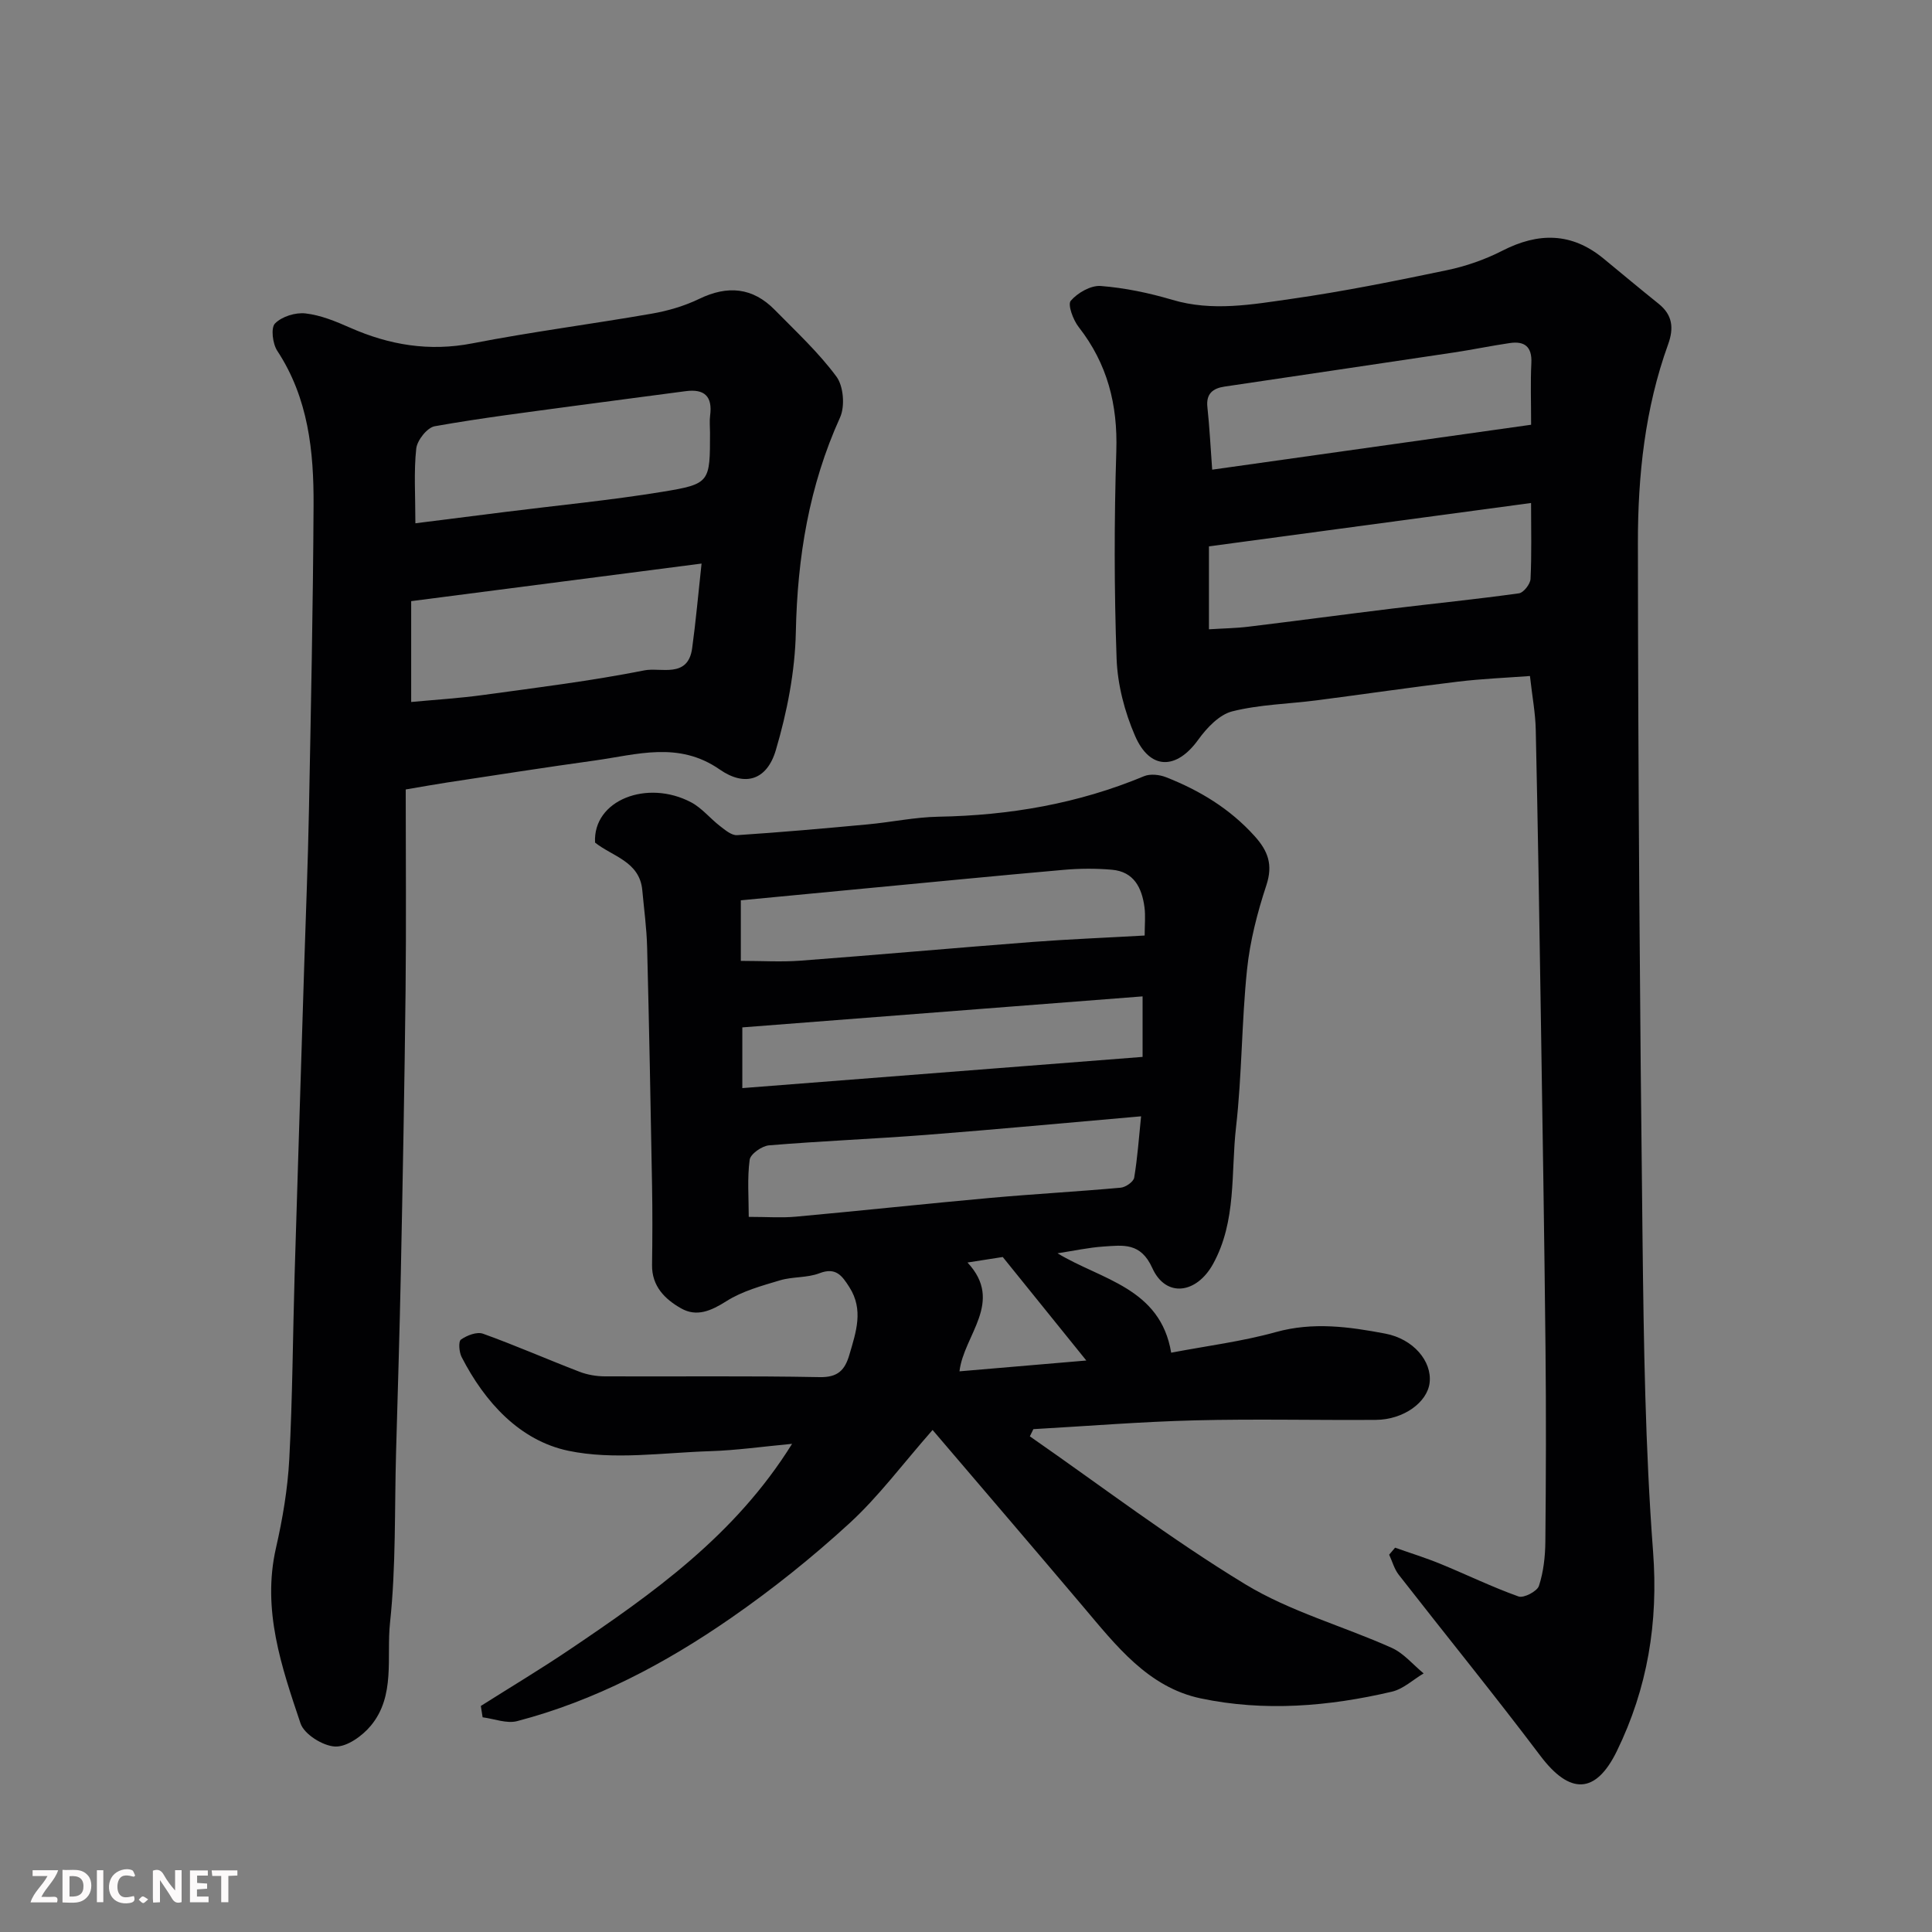 <svg enable-background="new 0 0 400 400" viewBox="0 0 400 400" xmlns="http://www.w3.org/2000/svg"><rect x="0" y="0" width="400" height="400" fill="#808080" stroke="none"/><path d="m218.95 259.48c9.01 5.48 21.29 7.12 23.53 20.58 7.38-1.41 14.68-2.32 21.69-4.27 7.71-2.14 15.16-1.1 22.64.32 5.82 1.11 9.68 5.72 9.18 10.15-.46 4.08-5.41 7.67-11.12 7.71-12.49.09-25-.22-37.48.1-11.15.28-22.29 1.19-33.44 1.82-.24.5-.49.99-.73 1.49 14.81 10.29 29.2 21.27 44.59 30.62 9.33 5.67 20.26 8.65 30.33 13.17 2.49 1.12 4.42 3.49 6.61 5.29-2.18 1.29-4.21 3.23-6.56 3.78-13.08 3.07-26.44 4.17-39.61 1.39-10.88-2.3-17.53-10.96-24.35-19.02-10.21-12.07-20.51-24.08-31.15-36.55-6.24 7.1-11.18 13.79-17.2 19.31-7.71 7.07-15.95 13.67-24.55 19.63-13.58 9.41-28.14 17.12-44.26 21.34-2.17.57-4.76-.49-7.15-.79-.12-.78-.25-1.57-.37-2.35 6.13-3.88 12.36-7.61 18.38-11.67 17.29-11.66 34.29-23.67 46.06-42.6-6.11.57-11.54 1.35-16.98 1.52-9.8.31-19.95 1.88-29.33-.08-10.06-2.11-17.3-10.04-22.11-19.42-.52-1.02-.69-3.22-.13-3.61 1.24-.87 3.29-1.66 4.56-1.21 6.73 2.42 13.28 5.3 19.96 7.87 1.63.63 3.49.95 5.24.96 14.83.07 29.66-.13 44.48.16 3.82.08 5.25-1.47 6.18-4.65 1.37-4.69 2.99-9.29-.01-13.98-1.49-2.33-2.76-4.2-6.19-2.88-2.54.98-5.54.68-8.18 1.47-3.8 1.14-7.79 2.22-11.08 4.31-3.17 2-6.15 3.34-9.41 1.48-3.32-1.89-6.05-4.56-5.99-8.98.08-5.5.1-11 0-16.49-.29-16.43-.6-32.86-1.02-49.29-.1-3.94-.64-7.87-1-11.8-.55-5.97-6.18-6.98-9.78-9.86-.47-8.81 10.8-13.14 19.89-8.34 2.23 1.18 3.93 3.34 5.98 4.92 1.06.82 2.4 1.96 3.54 1.88 9.02-.59 18.03-1.39 27.03-2.23 4.89-.45 9.76-1.5 14.66-1.59 14.72-.26 28.93-2.7 42.57-8.39 1.28-.53 3.2-.32 4.56.22 6.95 2.73 13.2 6.51 18.3 12.16 2.8 3.1 3.86 5.93 2.46 10.19-1.87 5.67-3.4 11.59-4.01 17.51-1.12 10.82-1.04 21.77-2.27 32.57-1.09 9.49.16 19.41-4.76 28.34-3.4 6.17-9.77 7.07-12.58.84-2.41-5.35-6.07-4.71-10.07-4.45-3.14.21-6.2.89-9.55 1.4zm17.3-28.36c-15.36 1.34-29.9 2.71-44.45 3.84-10.85.84-21.73 1.27-32.57 2.17-1.48.12-3.86 1.79-4.02 2.99-.52 3.85-.19 7.81-.19 11.82 3.76 0 6.77.23 9.74-.04 13.4-1.22 26.79-2.67 40.19-3.88 9.02-.81 18.06-1.31 27.07-2.12 1.03-.09 2.65-1.22 2.8-2.07.69-4.13.98-8.34 1.43-12.71zm.74-37.43c0-2.21.2-4.06-.04-5.86-.53-4.01-2.18-7.37-6.74-7.76-3.3-.29-6.66-.27-9.96.02-13.88 1.22-27.74 2.59-41.61 3.9-8.45.8-16.89 1.61-25.26 2.41v12.54c4.35 0 8.35.25 12.31-.04 16.04-1.21 32.06-2.65 48.1-3.88 7.53-.57 15.1-.87 23.2-1.33zm-83.3 31.59c27.83-2.17 55.5-4.33 82.87-6.46 0-4.65 0-8.67 0-12.53-28.01 2.17-55.59 4.3-82.87 6.42zm53.92 34.97c-2.4.37-4.71.74-7.3 1.14 7.63 8.18-.78 14.99-1.66 22.53 8.66-.74 17.2-1.47 26.26-2.24-6.05-7.49-11.68-14.48-17.3-21.43z" fill="#010103"/><path d="m288.84 320.43c3.13 1.11 6.31 2.09 9.38 3.35 5.41 2.22 10.68 4.79 16.17 6.75 1.08.39 3.86-1.06 4.23-2.19.95-2.9 1.3-6.1 1.33-9.19.13-13.33.17-26.66.03-39.99-.24-23.27-.62-46.53-.98-69.8-.3-19.43-.61-38.87-1.04-58.3-.07-3.43-.73-6.86-1.2-11.1-4.95.37-9.96.57-14.92 1.17-9.75 1.17-19.46 2.6-29.19 3.86-5.85.76-11.85.86-17.53 2.29-2.69.68-5.27 3.42-7.03 5.86-4.51 6.27-10 6.36-13.1-.81-2.15-4.96-3.61-10.57-3.81-15.94-.51-14.31-.51-28.67-.06-42.98.31-9.63-1.84-18.09-7.79-25.7-1.15-1.47-2.32-4.64-1.64-5.44 1.42-1.65 4.16-3.22 6.21-3.06 4.99.39 10.01 1.44 14.83 2.87 8.29 2.46 16.5.96 24.63-.2 10.8-1.54 21.53-3.71 32.21-5.94 3.94-.82 7.89-2.2 11.47-4.03 7.45-3.82 14.34-3.82 20.95 1.62 3.8 3.13 7.58 6.29 11.42 9.37 2.88 2.31 3.17 5.03 1.96 8.38-4.8 13.27-6.27 27.18-6.26 41.1.04 48.1.4 96.19.96 144.28.25 21.54.56 43.12 2.18 64.58 1.11 14.7-1.14 28.27-7.5 41.31-4.39 8.99-9.76 9.02-15.81 1-9.56-12.67-19.59-25-29.35-37.52-.92-1.18-1.33-2.76-1.98-4.15.41-.49.82-.97 1.23-1.45zm28.15-216.29c-22.69 3.06-44.67 6.02-66.69 8.98v17.17c2.92-.19 5.56-.22 8.18-.54 9.9-1.2 19.78-2.53 29.68-3.74 8.78-1.07 17.58-1.95 26.33-3.17.95-.13 2.33-1.91 2.39-2.97.25-5.13.11-10.28.11-15.73zm.01-16.2c0-4.8-.15-8.79.05-12.77.17-3.4-1.41-4.6-4.49-4.14-3.87.57-7.7 1.37-11.57 1.95-15.82 2.38-31.65 4.7-47.47 7.06-2.39.36-3.85 1.45-3.54 4.26.45 4.17.65 8.37.99 12.94 22.42-3.16 44.05-6.21 66.03-9.3z" fill="#010103"/><path d="m84 163.45c0 14.15.12 27.91-.03 41.66-.22 19.6-.59 39.2-.99 58.79-.25 12.27-.64 24.53-.98 36.8-.33 11.77 0 23.6-1.25 35.27-.76 7.13 1.17 15.12-3.97 21.31-1.77 2.14-4.95 4.42-7.39 4.32-2.53-.11-6.41-2.53-7.17-4.79-3.93-11.7-8-23.49-5.09-36.29 1.38-6.03 2.43-12.23 2.76-18.4.68-12.75.73-25.53 1.11-38.29.64-21.37 1.33-42.73 1.99-64.1.33-10.6.77-21.2.97-31.8.41-21.1.85-42.19.96-63.29.06-11.18-1.07-22.2-7.51-32-.97-1.47-1.37-4.76-.47-5.67 1.41-1.44 4.24-2.32 6.31-2.08 3.16.36 6.28 1.65 9.24 2.96 8.14 3.59 16.37 4.97 25.3 3.24 12.33-2.4 24.82-4 37.2-6.16 3.34-.58 6.72-1.58 9.77-3.05 5.89-2.85 11.07-2.39 15.66 2.29 4.4 4.48 9.06 8.8 12.76 13.81 1.47 1.99 1.79 6.15.74 8.46-6.42 14.17-8.83 28.93-9.15 44.41-.17 8.19-1.81 16.56-4.14 24.45-1.83 6.21-6.37 7.67-11.63 4.01-8.52-5.92-17.17-3.06-25.89-1.85-10.2 1.41-20.37 3.01-30.55 4.55-2.38.36-4.77.8-8.56 1.44zm1.13-18.11c5.11-.48 10.04-.78 14.91-1.45 11.16-1.53 22.35-2.91 33.39-5.1 3.35-.67 9 1.74 9.87-4.56.77-5.6 1.26-11.23 1.95-17.55-20.62 2.67-40.32 5.22-60.12 7.78zm.87-37c6.6-.83 12.57-1.59 18.54-2.34 10.87-1.37 21.8-2.41 32.61-4.18 9.9-1.62 9.85-1.96 9.85-12.27 0-1.16-.13-2.35.02-3.49.53-3.97-1.13-5.6-5.08-5.07-7.61 1.03-15.24 1.98-22.85 3.02-9.71 1.32-19.45 2.52-29.09 4.24-1.56.28-3.63 2.9-3.82 4.62-.52 4.75-.18 9.59-.18 15.47z" fill="#010103"/><g fill="#fcfafa"><path d="m37.59 393.81c-.92.31-1.52.05-2-.78-.7-1.2-1.52-2.34-2.47-3.78v4.59c-.55.03-.95.05-1.41.07-.03-.37-.06-.64-.06-.91 0-1.91 0-3.81 0-5.7 1.13-.41 1.77-.03 2.29.91.62 1.11 1.38 2.14 2.31 3.19v-4.2h1.35v6.61z"/><path d="m12.94 393.88v-6.75c1.9.19 3.93-.54 5.37 1.29.8 1.01.78 2.88.03 3.97-1.37 1.97-3.4 1.51-5.4 1.49m1.45-1.22c2.04.12 2.92-.58 2.89-2.21-.03-1.51-.98-2.19-2.89-2z"/><path d="m11.81 393.87h-5.49c.68-2.18 2.47-3.48 3.51-5.45h-3.08v-1.21h5.29c-.71 2.13-2.44 3.48-3.47 5.51.86 0 1.63.04 2.39-.01.79-.05 1.14.21.85 1.16"/><path d="m39.33 393.86v-6.61h3.7v1.07h-2.22v1.52c.68.04 1.34.09 2.07.13v1.07c-.72.05-1.38.09-2.1.14v1.48h2.4v1.19h-3.84z"/><path d="m27.71 388.56c-1.15-.3-2.46-.61-3.1.64-.37.73-.41 1.93-.06 2.67.63 1.35 1.99.93 3.17.68.35.94-.01 1.32-.93 1.46-1.62.25-3.05-.27-3.76-1.48-.73-1.24-.6-3.03.31-4.17.88-1.11 2.71-1.7 4-1.16.32.13.44.74.65 1.12-.1.08-.19.16-.28.24"/><path d="m49.15 387.24v1.07c-.59.02-1.17.05-1.87.08v5.44h-1.48v-5.44h-1.85c-.05-.4-.08-.73-.13-1.15z"/><path d="m20.06 387.21h1.33v6.62h-1.33z"/><path d="m30.68 393.25c-.49.38-.8.79-1.05.76-.32-.05-.6-.45-.9-.7.26-.24.51-.64.8-.67.29-.04.62.3 1.15.61"/></g></svg>